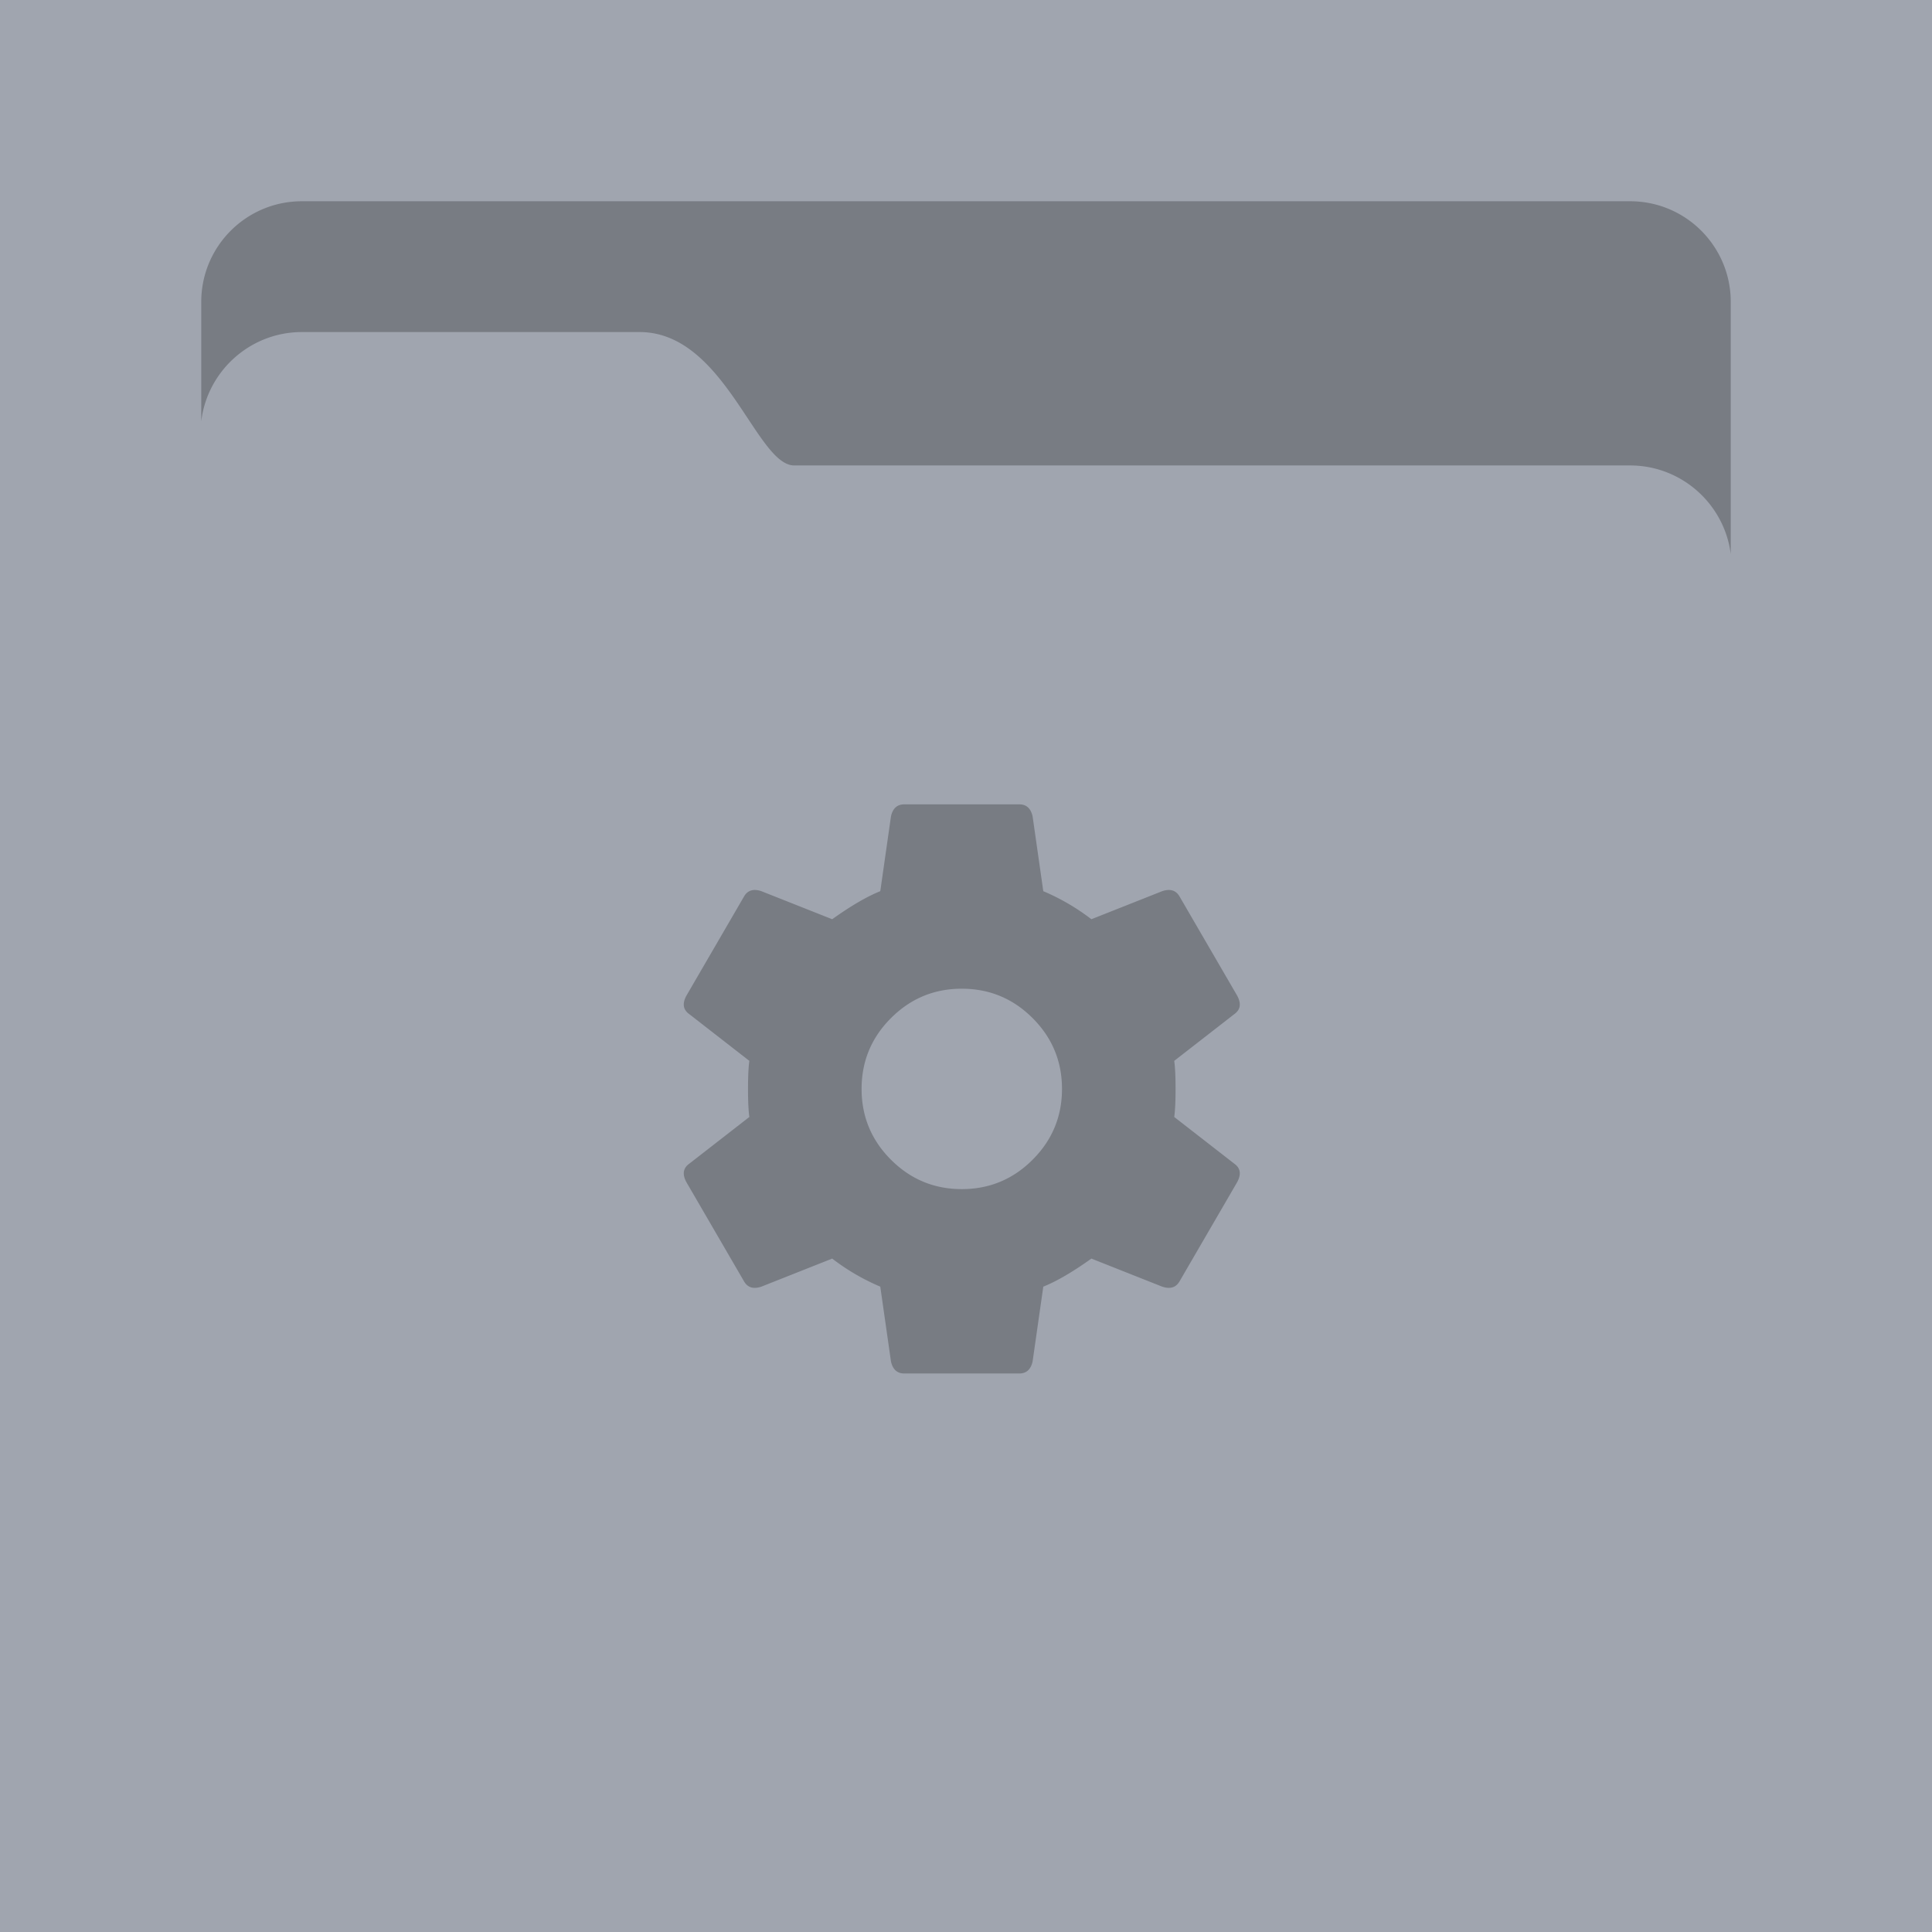 <svg xmlns="http://www.w3.org/2000/svg" width="192" height="192" fill="none">
  <rect width="100%" height="100%" fill="#A0A5AF" />
  <path fill="#000" fill-opacity=".25" fill-rule="evenodd"
    d="M172 55.07V30.002C172 24.477 167.522 20 161.997 20H30.002C24.477 20 20 24.478 20 30.003v11.864c.598-4.99 4.86-8.867 9.998-8.867h33.569c8.458 0 11.574 13.256 15.366 13.256h83.064c5.123 0 9.377 3.848 10.003 8.813Zm-76.418 63.103c2.744 0 5.089-.974 7.037-2.921 1.947-1.947 2.921-4.293 2.921-7.037 0-2.744-.974-5.09-2.921-7.037-1.948-1.948-4.293-2.921-7.037-2.921-2.744 0-5.09.973-7.038 2.921-1.947 1.947-2.92 4.293-2.92 7.037 0 2.744.973 5.09 2.92 7.037 1.948 1.947 4.294 2.921 7.038 2.921Zm21.111-7.17 5.975 4.647c.619.443.708 1.062.265 1.859l-5.709 9.826c-.354.619-.929.796-1.726.531l-7.037-2.789c-1.859 1.328-3.452 2.258-4.78 2.789l-1.062 7.435c-.177.797-.62 1.195-1.328 1.195H89.872c-.708 0-1.15-.398-1.328-1.195l-1.062-7.435a21.721 21.721 0 0 1-4.78-2.789l-7.037 2.789c-.797.265-1.372.088-1.726-.531l-5.71-9.826c-.442-.797-.353-1.416.266-1.859l5.975-4.647c-.088-.619-.133-1.549-.133-2.788 0-1.239.045-2.169.133-2.788l-5.975-4.648c-.62-.442-.708-1.062-.265-1.858l5.709-9.826c.354-.62.93-.796 1.726-.531l7.037 2.788c1.86-1.328 3.452-2.257 4.78-2.788l1.062-7.435c.177-.797.62-1.195 1.328-1.195h11.419c.708 0 1.151.398 1.328 1.195l1.062 7.435a21.74 21.74 0 0 1 4.78 2.788l7.037-2.788c.797-.265 1.372-.088 1.726.531l5.709 9.826c.443.796.354 1.416-.265 1.858l-5.975 4.648c.088.619.133 1.549.133 2.788 0 1.239-.045 2.169-.133 2.788Z"
    clip-rule="evenodd" />
</svg>
